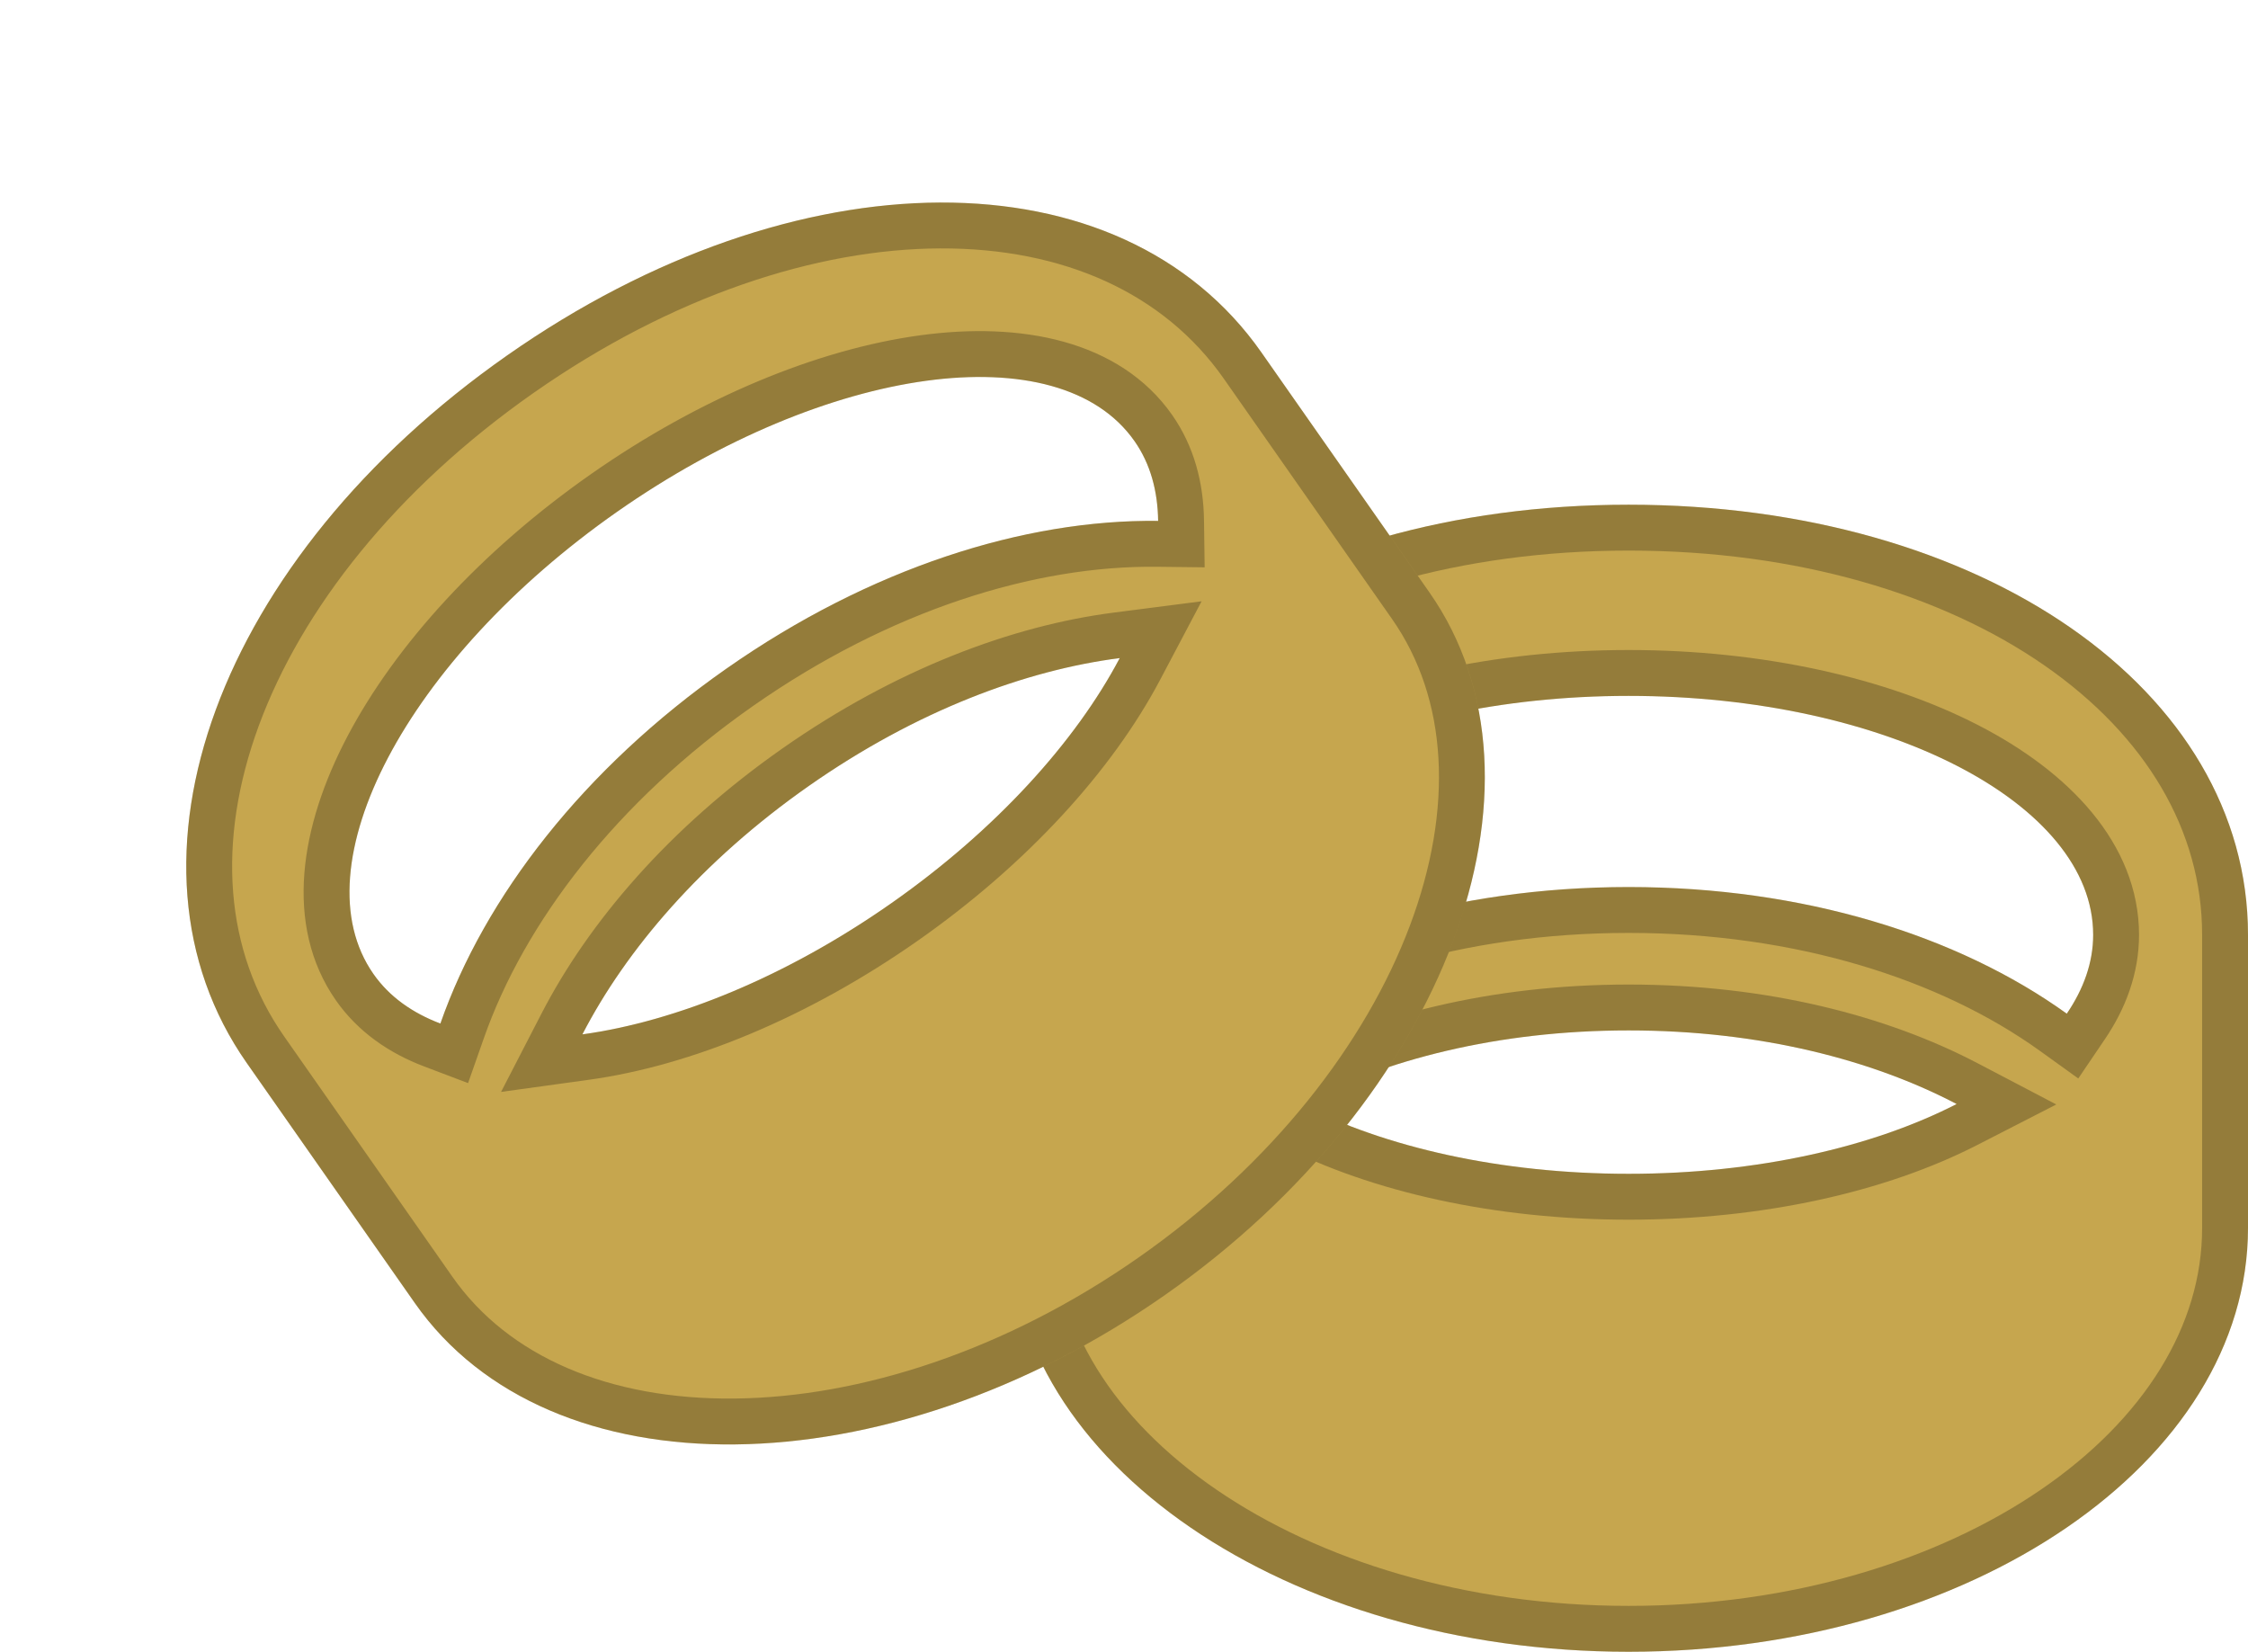 <svg width="49" height="36" viewBox="0 0 49 36" fill="none" xmlns="http://www.w3.org/2000/svg">
<path d="M35.5 11C27.804 11 22 15.031 22 20.375V26.764C22 31.865 28.044 36 35.5 36C42.956 36 49 31.865 49 26.764V20.375C49 15.031 43.196 11 35.5 11ZM35.5 15.167C41.092 15.167 45.625 17.499 45.625 20.375C45.625 20.978 45.416 21.555 45.05 22.093C42.68 20.389 39.309 19.333 35.5 19.333C31.691 19.333 28.32 20.389 25.95 22.093C25.584 21.555 25.375 20.978 25.375 20.375C25.375 17.499 29.908 15.167 35.5 15.167ZM28.351 24.062C30.176 23.105 32.633 22.458 35.5 22.458C38.367 22.458 40.824 23.105 42.649 24.062C40.818 25.002 38.291 25.583 35.5 25.583C32.709 25.583 30.182 25.002 28.351 24.062Z" fill="#C6A64E"/>
<path d="M44.758 22.499L45.175 22.799L45.463 22.374C45.873 21.772 46.125 21.099 46.125 20.375C46.125 18.653 44.779 17.22 42.888 16.248C40.972 15.262 38.359 14.667 35.5 14.667C32.641 14.667 30.028 15.262 28.112 16.248C26.221 17.22 24.875 18.653 24.875 20.375C24.875 21.099 25.127 21.772 25.537 22.374L25.825 22.799L26.242 22.499C28.514 20.865 31.778 19.833 35.5 19.833C39.222 19.833 42.486 20.865 44.758 22.499ZM28.119 23.62L27.265 24.067L28.123 24.507C30.038 25.49 32.646 26.083 35.5 26.083C38.354 26.083 40.962 25.49 42.877 24.507L43.735 24.067L42.882 23.62C40.978 22.621 38.44 21.958 35.5 21.958C32.56 21.958 30.022 22.621 28.119 23.62ZM22.5 20.375C22.5 17.902 23.838 15.699 26.149 14.094C28.464 12.487 31.734 11.5 35.5 11.5C39.266 11.5 42.536 12.487 44.851 14.094C47.161 15.699 48.5 17.902 48.5 20.375V26.764C48.5 29.101 47.116 31.273 44.764 32.882C42.414 34.49 39.14 35.5 35.5 35.5C31.86 35.5 28.586 34.49 26.236 32.882C23.884 31.273 22.5 29.101 22.5 26.764V20.375Z" stroke="black" stroke-opacity="0.25"/>
<path d="M11.059 7.743C4.754 12.158 2.312 18.788 5.377 23.166L9.042 28.399C11.967 32.578 19.291 32.498 25.398 28.222C31.505 23.946 34.084 17.091 31.159 12.913L27.494 7.68C24.429 3.302 17.363 3.329 11.059 7.743ZM13.448 11.156C18.029 7.949 23.08 7.259 24.73 9.615C25.076 10.109 25.235 10.702 25.244 11.353C22.325 11.316 18.959 12.385 15.838 14.57C12.718 16.754 10.562 19.552 9.599 22.308C8.99 22.077 8.488 21.724 8.142 21.23C6.492 18.874 8.868 14.364 13.448 11.156ZM12.695 22.544C13.64 20.713 15.283 18.774 17.631 17.129C19.979 15.485 22.363 14.605 24.407 14.343C23.446 16.163 21.71 18.088 19.423 19.689C17.137 21.29 14.734 22.263 12.695 22.544Z" fill="#C6A64E"/>
<path d="M25.238 11.853L25.751 11.859L25.744 11.346C25.734 10.617 25.554 9.921 25.139 9.329C24.152 7.918 22.227 7.516 20.12 7.804C17.985 8.096 15.503 9.107 13.162 10.747C10.82 12.387 9.021 14.373 8.016 16.28C7.026 18.161 6.745 20.106 7.732 21.517C8.147 22.11 8.74 22.517 9.421 22.775L9.901 22.957L10.071 22.473C10.994 19.832 13.076 17.114 16.125 14.979C19.174 12.844 22.44 11.817 25.238 11.853ZM12.25 22.315L11.808 23.171L12.763 23.039C14.896 22.746 17.372 21.736 19.71 20.099C22.048 18.462 23.844 16.48 24.849 14.576L25.299 13.724L24.343 13.847C22.211 14.121 19.752 15.034 17.344 16.72C14.936 18.406 13.237 20.405 12.25 22.315ZM5.787 22.879C4.369 20.854 4.201 18.281 5.173 15.641C6.147 12.997 8.261 10.313 11.345 8.153C14.43 5.993 17.675 4.925 20.493 4.914C23.306 4.903 25.666 5.941 27.085 7.966L30.749 13.2C32.09 15.114 32.202 17.687 31.198 20.355C30.195 23.019 28.093 25.725 25.111 27.812C22.129 29.9 18.868 30.951 16.021 30.981C13.172 31.012 10.792 30.027 9.451 28.113L5.787 22.879Z" stroke="black" stroke-opacity="0.25"/>
</svg>

